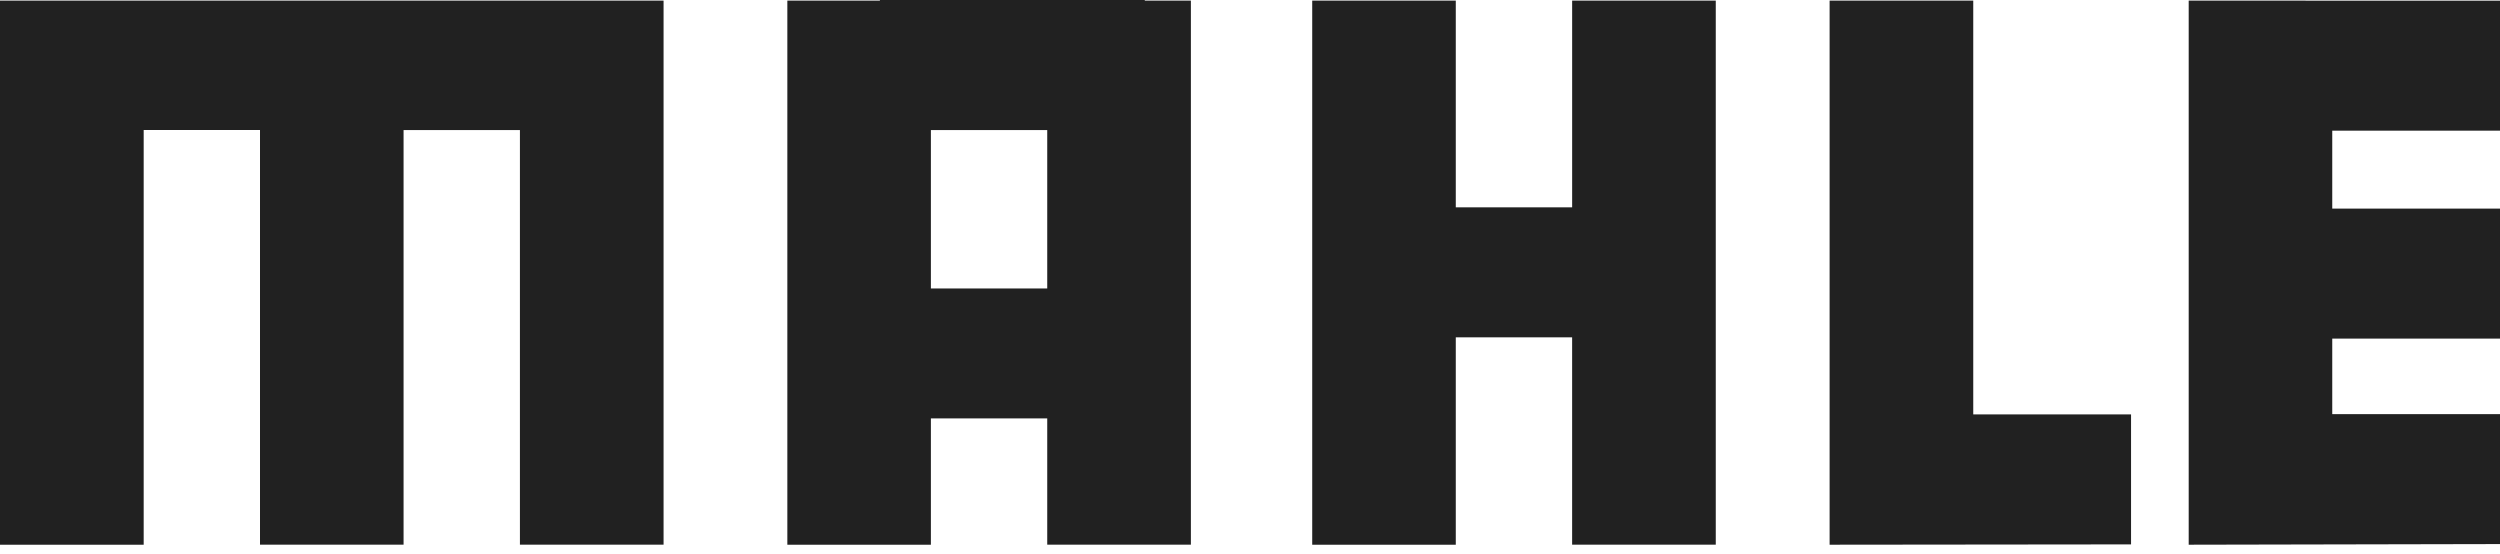 <svg width="140" height="31" viewBox="0 0 140 31" fill="none" xmlns="http://www.w3.org/2000/svg"><path fill-rule="evenodd" clip-rule="evenodd" d="M0 .034v30.47h8.046V7.281h6.514v23.221h8.04V7.283h6.516v23.22h8.044V.034H0zm64.108 0V0H49.273v.034h-5.182v30.47h8.039V23.43h6.515v7.072h8.045V.034h-2.582zM52.13 7.282h6.515v8.872H52.13V7.282zM88.04.034v11.578h-6.516V.034h-8.04v30.47h8.04V18.89h6.515v11.613h8.044V.034H88.04zm31.299 23.174h-8.837V.034h-8.044v30.47l16.881-.018v-7.278zM140 7.317V.038L122.567.034v30.47L140 30.468V23.19h-9.394v-4.228H140V11.68h-9.394V7.317H140z" fill="#212121"/></svg>
